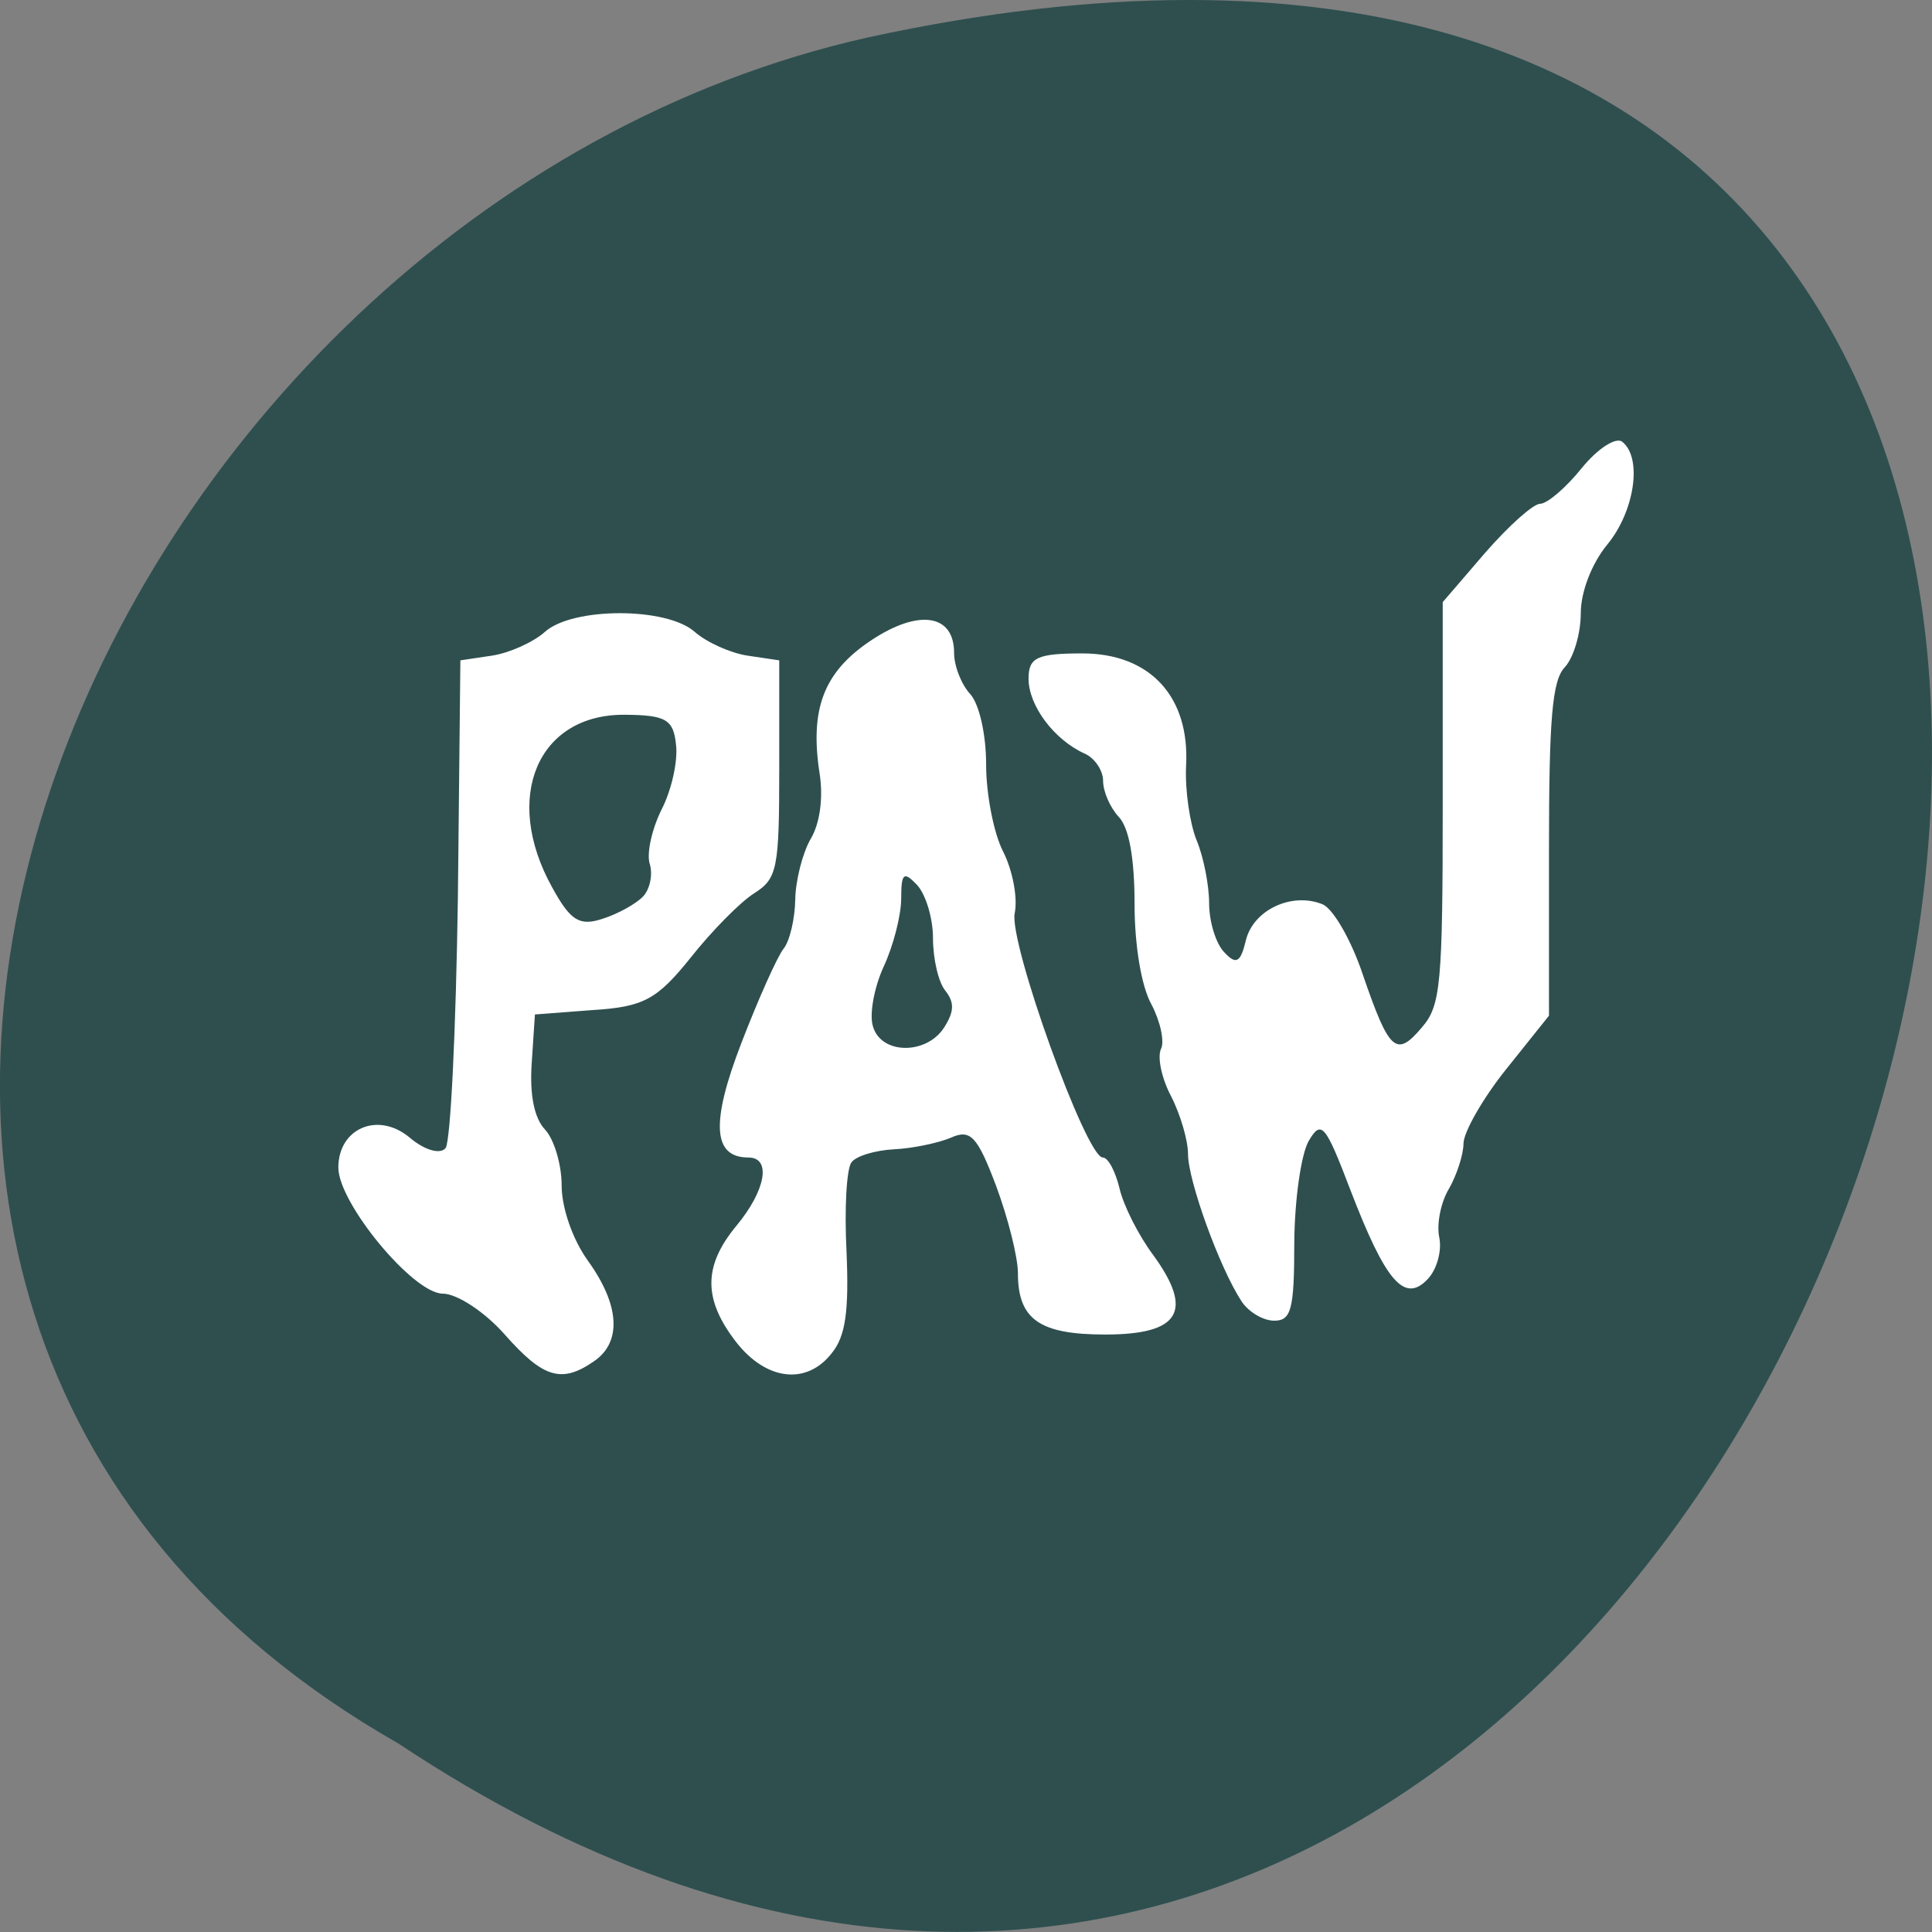 
<svg xmlns="http://www.w3.org/2000/svg" xmlns:xlink="http://www.w3.org/1999/xlink" width="24px" height="24px" viewBox="0 0 24 24" version="1.1">
<rect x="0" y="0" width="24" height="24" fill="#808080" stroke="none"/>
<g id="surface1">
<path style=" stroke:none;fill-rule:nonzero;fill:rgb(18.431%,30.98%,30.98%);fill-opacity:1;" d="M 4.945 21.656 C 22.992 33.656 34.102 -4.602 10.781 0.465 C 1.141 2.625 -4.711 16.156 4.945 21.656 Z M 4.945 21.656 "/>
<path style=" stroke:none;fill-rule:nonzero;fill:rgb(100%,100%,100%);fill-opacity:1;" d="M 6.27 16.578 C 6.023 16.297 5.676 16.07 5.5 16.07 C 5.133 16.07 4.203 14.945 4.203 14.504 C 4.203 14.016 4.695 13.805 5.086 14.129 C 5.273 14.289 5.469 14.344 5.535 14.262 C 5.598 14.18 5.664 12.785 5.688 11.156 L 5.719 8.203 L 6.109 8.145 C 6.324 8.113 6.621 7.98 6.766 7.852 C 7.109 7.539 8.289 7.539 8.633 7.852 C 8.781 7.98 9.074 8.113 9.289 8.145 L 9.68 8.203 L 9.68 9.551 C 9.68 10.797 9.656 10.914 9.367 11.098 C 9.199 11.203 8.844 11.562 8.578 11.898 C 8.164 12.414 7.996 12.508 7.367 12.547 L 6.645 12.602 L 6.605 13.207 C 6.578 13.602 6.637 13.891 6.77 14.031 C 6.883 14.152 6.977 14.465 6.977 14.727 C 6.977 15.004 7.113 15.398 7.305 15.664 C 7.699 16.211 7.727 16.672 7.379 16.91 C 6.977 17.188 6.75 17.121 6.27 16.578 Z M 7.988 11.137 C 8.074 11.047 8.113 10.859 8.07 10.727 C 8.031 10.594 8.102 10.289 8.219 10.055 C 8.344 9.812 8.422 9.453 8.398 9.254 C 8.367 8.938 8.273 8.883 7.766 8.879 C 6.68 8.867 6.238 9.906 6.859 11.023 C 7.086 11.438 7.199 11.508 7.484 11.414 C 7.672 11.355 7.898 11.23 7.988 11.137 Z M 9.145 16.672 C 8.734 16.141 8.734 15.727 9.148 15.227 C 9.512 14.789 9.586 14.379 9.297 14.379 C 8.852 14.379 8.828 13.945 9.211 12.953 C 9.422 12.406 9.656 11.883 9.734 11.785 C 9.812 11.688 9.875 11.41 9.879 11.172 C 9.883 10.938 9.969 10.598 10.07 10.422 C 10.184 10.234 10.227 9.918 10.184 9.625 C 10.055 8.812 10.23 8.352 10.812 7.961 C 11.406 7.562 11.852 7.625 11.852 8.109 C 11.852 8.277 11.945 8.508 12.055 8.625 C 12.164 8.75 12.25 9.117 12.25 9.5 C 12.25 9.863 12.344 10.352 12.461 10.578 C 12.578 10.809 12.645 11.152 12.605 11.344 C 12.531 11.707 13.492 14.379 13.699 14.379 C 13.766 14.379 13.855 14.551 13.906 14.758 C 13.953 14.969 14.141 15.344 14.328 15.594 C 14.832 16.289 14.656 16.578 13.73 16.578 C 12.914 16.578 12.645 16.391 12.645 15.816 C 12.645 15.617 12.523 15.133 12.375 14.734 C 12.141 14.113 12.055 14.023 11.812 14.133 C 11.656 14.199 11.336 14.266 11.105 14.277 C 10.875 14.289 10.637 14.359 10.578 14.438 C 10.516 14.516 10.488 15.016 10.516 15.551 C 10.547 16.289 10.504 16.594 10.336 16.805 C 10.023 17.211 9.52 17.152 9.145 16.672 Z M 11.727 12.766 C 11.855 12.566 11.859 12.453 11.742 12.305 C 11.656 12.199 11.59 11.906 11.59 11.656 C 11.59 11.406 11.5 11.109 11.391 10.992 C 11.227 10.82 11.195 10.844 11.195 11.16 C 11.195 11.367 11.098 11.75 10.977 12.008 C 10.859 12.266 10.797 12.602 10.844 12.75 C 10.945 13.102 11.508 13.105 11.727 12.766 Z M 15.422 16.164 C 15.148 15.746 14.758 14.664 14.758 14.336 C 14.758 14.168 14.664 13.844 14.547 13.617 C 14.43 13.395 14.375 13.133 14.422 13.031 C 14.469 12.938 14.414 12.688 14.305 12.48 C 14.18 12.258 14.094 11.75 14.094 11.234 C 14.094 10.664 14.027 10.285 13.898 10.148 C 13.789 10.031 13.703 9.832 13.703 9.699 C 13.703 9.57 13.598 9.414 13.469 9.359 C 13.094 9.188 12.777 8.766 12.777 8.43 C 12.777 8.168 12.883 8.117 13.445 8.117 C 14.285 8.117 14.781 8.652 14.734 9.512 C 14.719 9.816 14.781 10.23 14.863 10.434 C 14.949 10.637 15.02 10.992 15.02 11.219 C 15.02 11.445 15.102 11.719 15.207 11.828 C 15.355 11.988 15.41 11.961 15.477 11.68 C 15.57 11.301 16.051 11.078 16.43 11.234 C 16.562 11.289 16.789 11.684 16.93 12.109 C 17.258 13.062 17.344 13.141 17.664 12.762 C 17.898 12.492 17.922 12.223 17.922 9.973 L 17.922 7.48 L 18.449 6.867 C 18.742 6.531 19.047 6.258 19.133 6.258 C 19.219 6.258 19.453 6.059 19.648 5.816 C 19.848 5.57 20.074 5.426 20.152 5.488 C 20.406 5.688 20.305 6.355 19.965 6.766 C 19.773 7 19.637 7.352 19.637 7.617 C 19.637 7.871 19.547 8.172 19.438 8.289 C 19.281 8.453 19.242 8.934 19.242 10.559 L 19.242 12.617 L 18.711 13.281 C 18.422 13.641 18.184 14.059 18.18 14.203 C 18.18 14.344 18.094 14.602 18 14.766 C 17.898 14.934 17.844 15.207 17.879 15.371 C 17.914 15.539 17.848 15.773 17.734 15.891 C 17.445 16.195 17.211 15.918 16.773 14.777 C 16.465 13.969 16.414 13.906 16.258 14.172 C 16.164 14.332 16.082 14.898 16.078 15.438 C 16.078 16.273 16.039 16.406 15.828 16.406 C 15.691 16.406 15.508 16.297 15.422 16.164 Z M 15.422 16.164 "/>
</g>
</svg>
